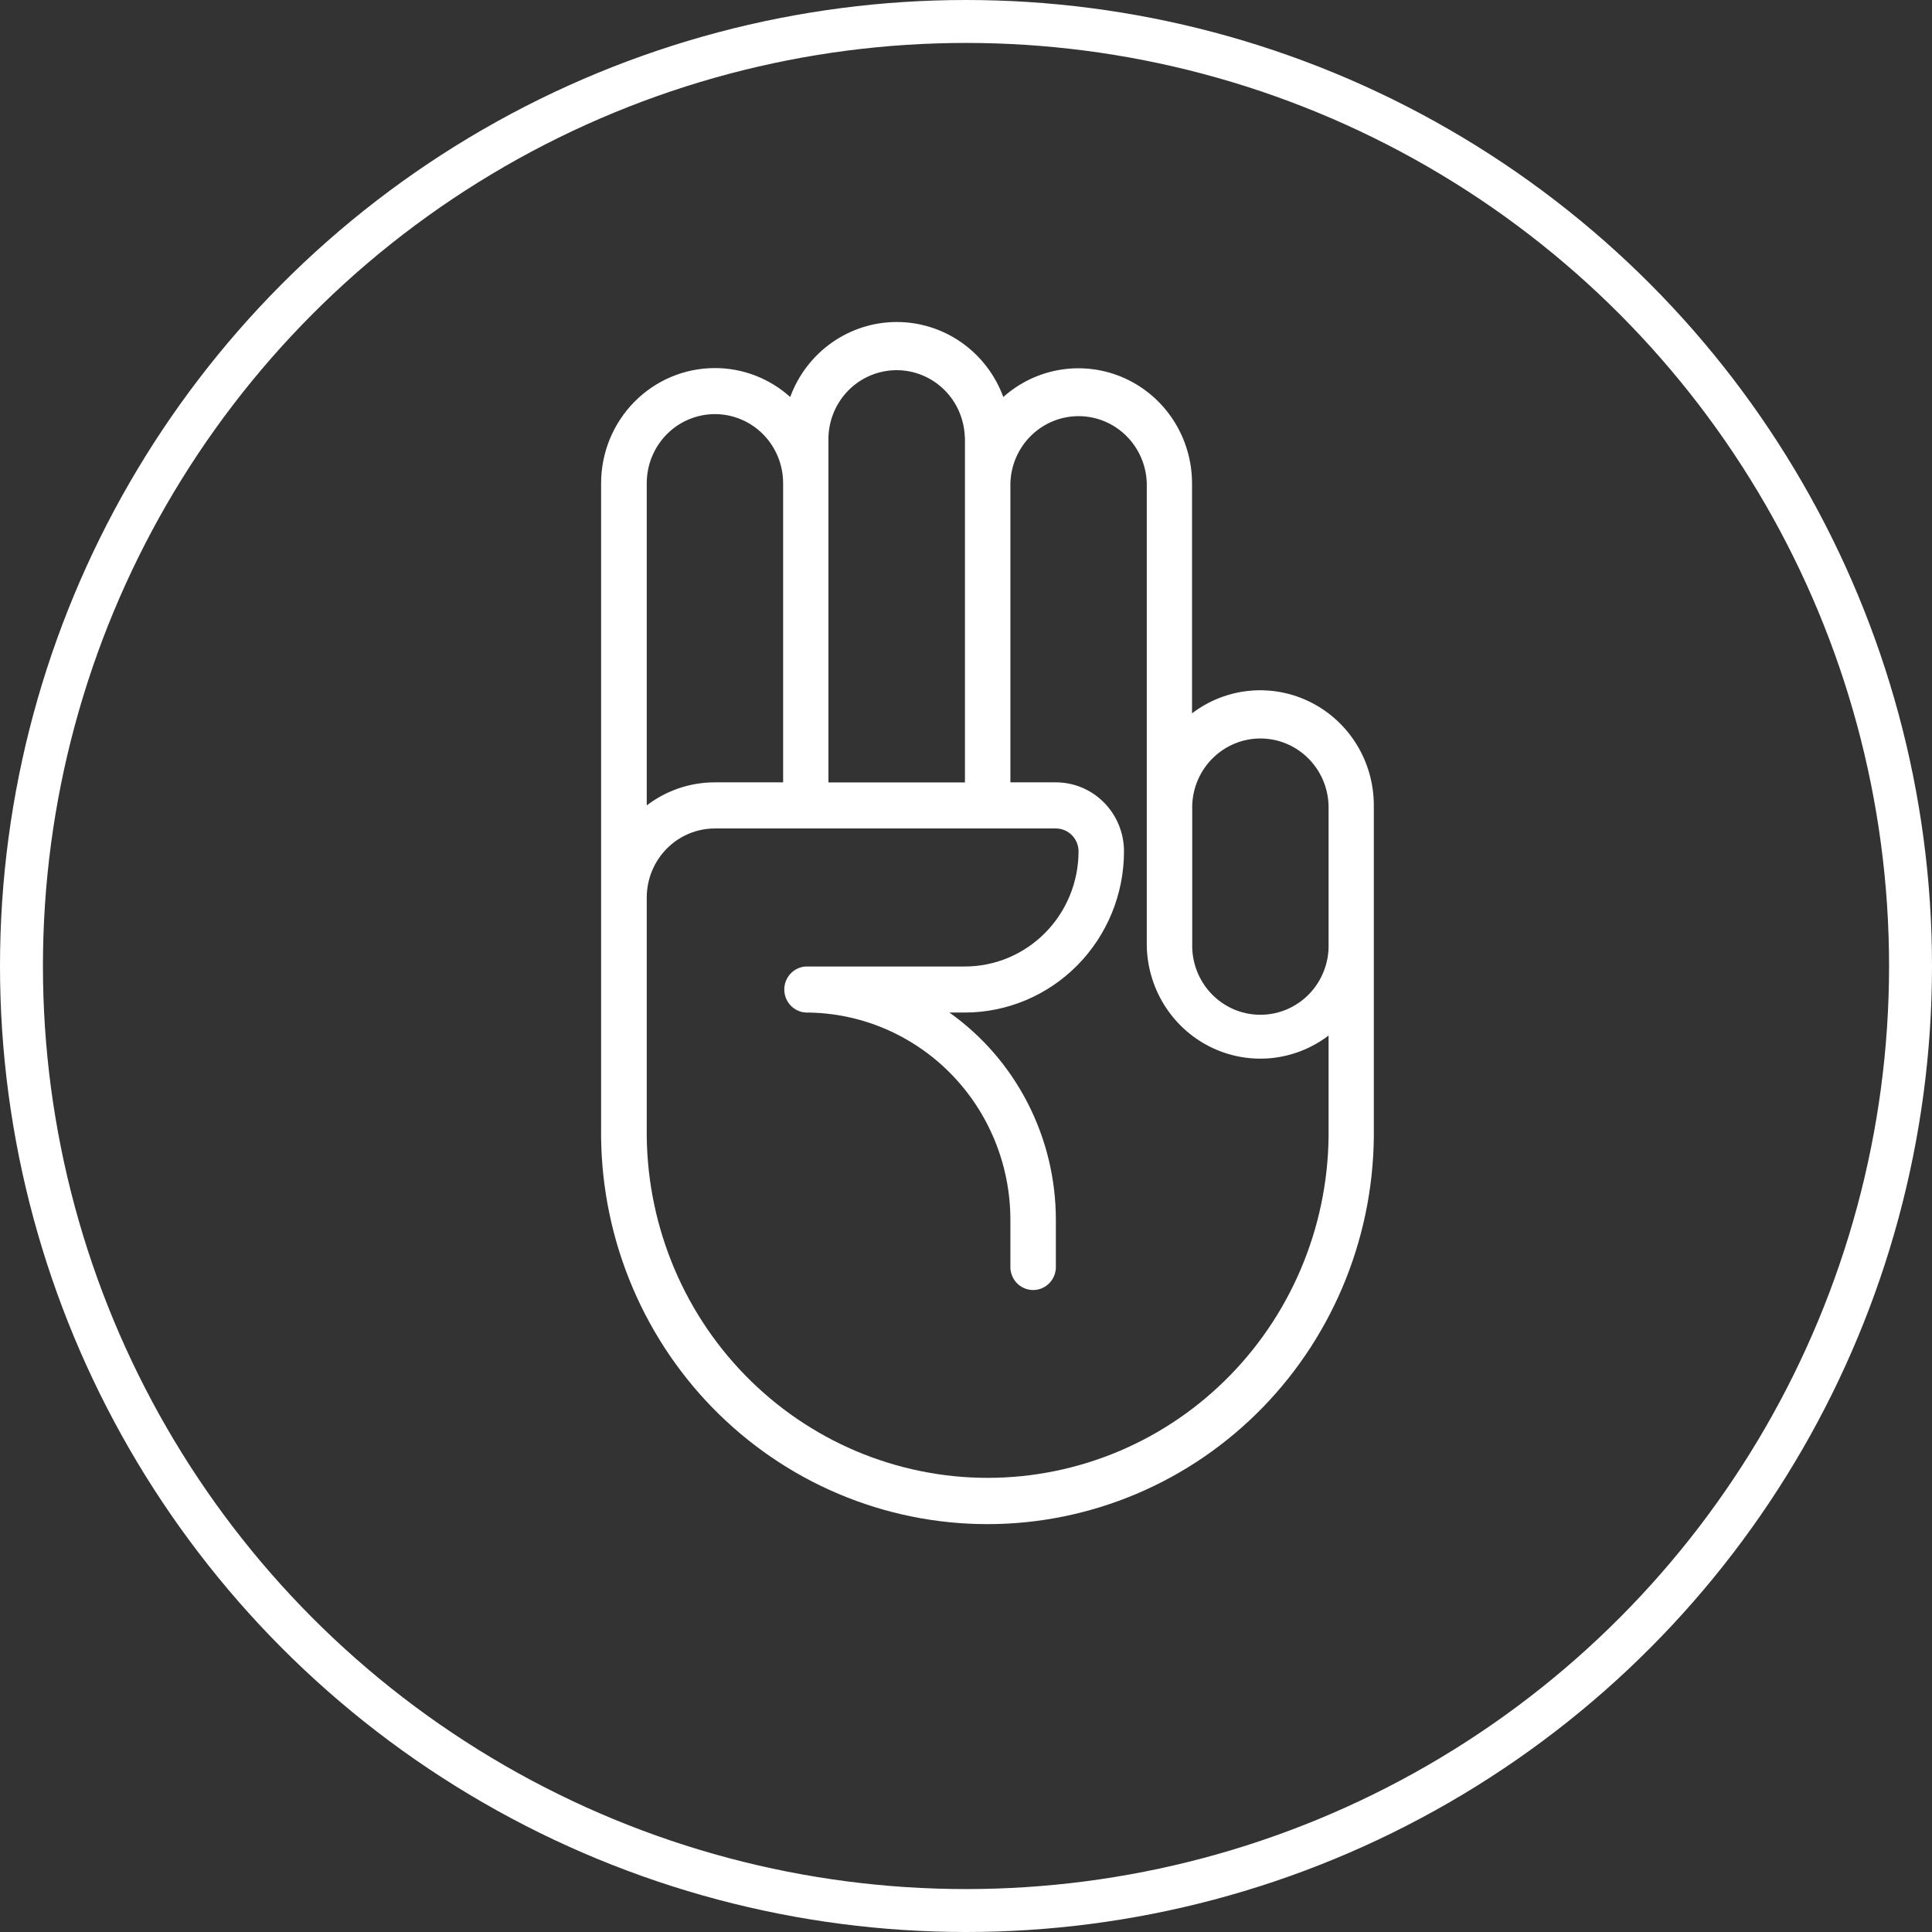 <svg width="90" height="90" viewBox="0 0 90 90" fill="none" xmlns="http://www.w3.org/2000/svg">
<rect x="0" y="0" width="90" height="90" fill="#333333" stroke="none"/>
<circle cx="45" cy="45" r="44" stroke="white" stroke-width="2"/>
<path d="M33.303 17.146C34.596 17.145 35.845 17.625 36.811 18.494C37.188 17.468 37.865 16.584 38.752 15.959C39.639 15.335 40.694 15 41.775 15C42.855 15 43.91 15.335 44.797 15.959C45.684 16.584 46.361 17.468 46.738 18.494C47.501 17.813 48.442 17.369 49.448 17.216C50.453 17.062 51.482 17.205 52.409 17.628C53.337 18.051 54.124 18.736 54.678 19.601C55.231 20.465 55.526 21.473 55.529 22.503V33.229C56.315 32.632 57.25 32.267 58.229 32.177C59.208 32.087 60.192 32.276 61.072 32.721C61.951 33.166 62.691 33.85 63.208 34.697C63.725 35.544 63.998 36.52 63.998 37.516V52.528C64.03 54.942 63.588 57.339 62.697 59.578C61.807 61.818 60.486 63.856 58.812 65.575C57.137 67.293 55.143 68.658 52.943 69.589C50.744 70.52 48.384 71 46 71C43.616 71 41.256 70.52 39.057 69.589C36.857 68.658 34.863 67.293 33.188 65.575C31.514 63.856 30.193 61.818 29.303 59.578C28.412 57.339 27.97 54.942 28.002 52.528V22.503C28.004 21.081 28.564 19.718 29.558 18.713C30.552 17.709 31.899 17.145 33.303 17.146ZM33.303 19.291C32.462 19.292 31.655 19.63 31.06 20.232C30.465 20.834 30.13 21.651 30.128 22.503V37.519C31.043 36.82 32.158 36.443 33.303 36.445H36.481V22.503C36.479 21.651 36.144 20.834 35.548 20.231C34.952 19.629 34.145 19.291 33.303 19.291ZM44.944 20.362C44.918 19.526 44.572 18.733 43.98 18.151C43.387 17.57 42.594 17.244 41.768 17.244C40.943 17.244 40.15 17.57 39.557 18.151C38.964 18.733 38.618 19.526 38.592 20.362V36.448H44.951V20.362H44.944ZM61.89 37.519C61.864 36.683 61.518 35.89 60.926 35.309C60.333 34.727 59.54 34.401 58.714 34.401C57.889 34.401 57.096 34.727 56.503 35.309C55.91 35.89 55.564 36.683 55.538 37.519V43.953C55.525 44.384 55.597 44.813 55.751 45.215C55.904 45.617 56.136 45.984 56.432 46.294C56.728 46.603 57.083 46.849 57.475 47.018C57.867 47.186 58.288 47.272 58.714 47.272C59.14 47.272 59.561 47.186 59.953 47.018C60.345 46.849 60.7 46.603 60.996 46.294C61.293 45.984 61.524 45.617 61.678 45.215C61.832 44.813 61.904 44.384 61.89 43.953V37.519ZM30.128 52.531C30.099 54.663 30.488 56.779 31.273 58.756C32.057 60.734 33.222 62.534 34.7 64.052C36.178 65.57 37.938 66.775 39.88 67.598C41.821 68.42 43.905 68.844 46.009 68.844C48.114 68.844 50.197 68.42 52.139 67.598C54.081 66.775 55.841 65.57 57.319 64.052C58.797 62.534 59.962 60.734 60.746 58.756C61.531 56.779 61.92 54.663 61.89 52.531V48.239C61.105 48.838 60.169 49.203 59.19 49.294C58.211 49.384 57.225 49.196 56.346 48.751C55.466 48.306 54.726 47.621 54.209 46.773C53.693 45.926 53.419 44.949 53.421 43.953V22.503C53.395 21.667 53.049 20.875 52.456 20.293C51.863 19.711 51.07 19.386 50.244 19.386C49.419 19.386 48.626 19.711 48.033 20.293C47.44 20.875 47.094 21.667 47.068 22.503V36.445H49.186C50.028 36.445 50.835 36.783 51.43 37.386C52.026 37.989 52.36 38.807 52.36 39.66C52.359 41.65 51.578 43.558 50.188 44.966C48.799 46.373 46.916 47.165 44.951 47.168H44.227C45.758 48.255 47.008 49.699 47.871 51.379C48.734 53.058 49.185 54.924 49.186 56.817V58.962C49.194 59.108 49.172 59.253 49.122 59.39C49.073 59.528 48.996 59.653 48.897 59.759C48.798 59.865 48.678 59.949 48.546 60.007C48.414 60.065 48.271 60.094 48.127 60.094C47.983 60.094 47.84 60.065 47.708 60.007C47.575 59.949 47.456 59.865 47.357 59.759C47.258 59.653 47.181 59.528 47.132 59.39C47.082 59.253 47.06 59.108 47.068 58.962V56.817C47.065 54.259 46.06 51.806 44.273 49.997C42.486 48.188 40.064 47.17 37.538 47.168C37.267 47.153 37.012 47.033 36.826 46.834C36.639 46.635 36.535 46.37 36.535 46.096C36.535 45.821 36.639 45.557 36.826 45.357C37.012 45.158 37.267 45.038 37.538 45.023H44.951C46.354 45.022 47.699 44.456 48.691 43.452C49.683 42.447 50.241 41.084 50.243 39.663C50.243 39.379 50.131 39.107 49.933 38.906C49.735 38.705 49.466 38.593 49.186 38.593H33.303C32.461 38.593 31.654 38.932 31.059 39.535C30.464 40.138 30.129 40.955 30.128 41.808V52.531Z" fill="white"/>
</svg>
